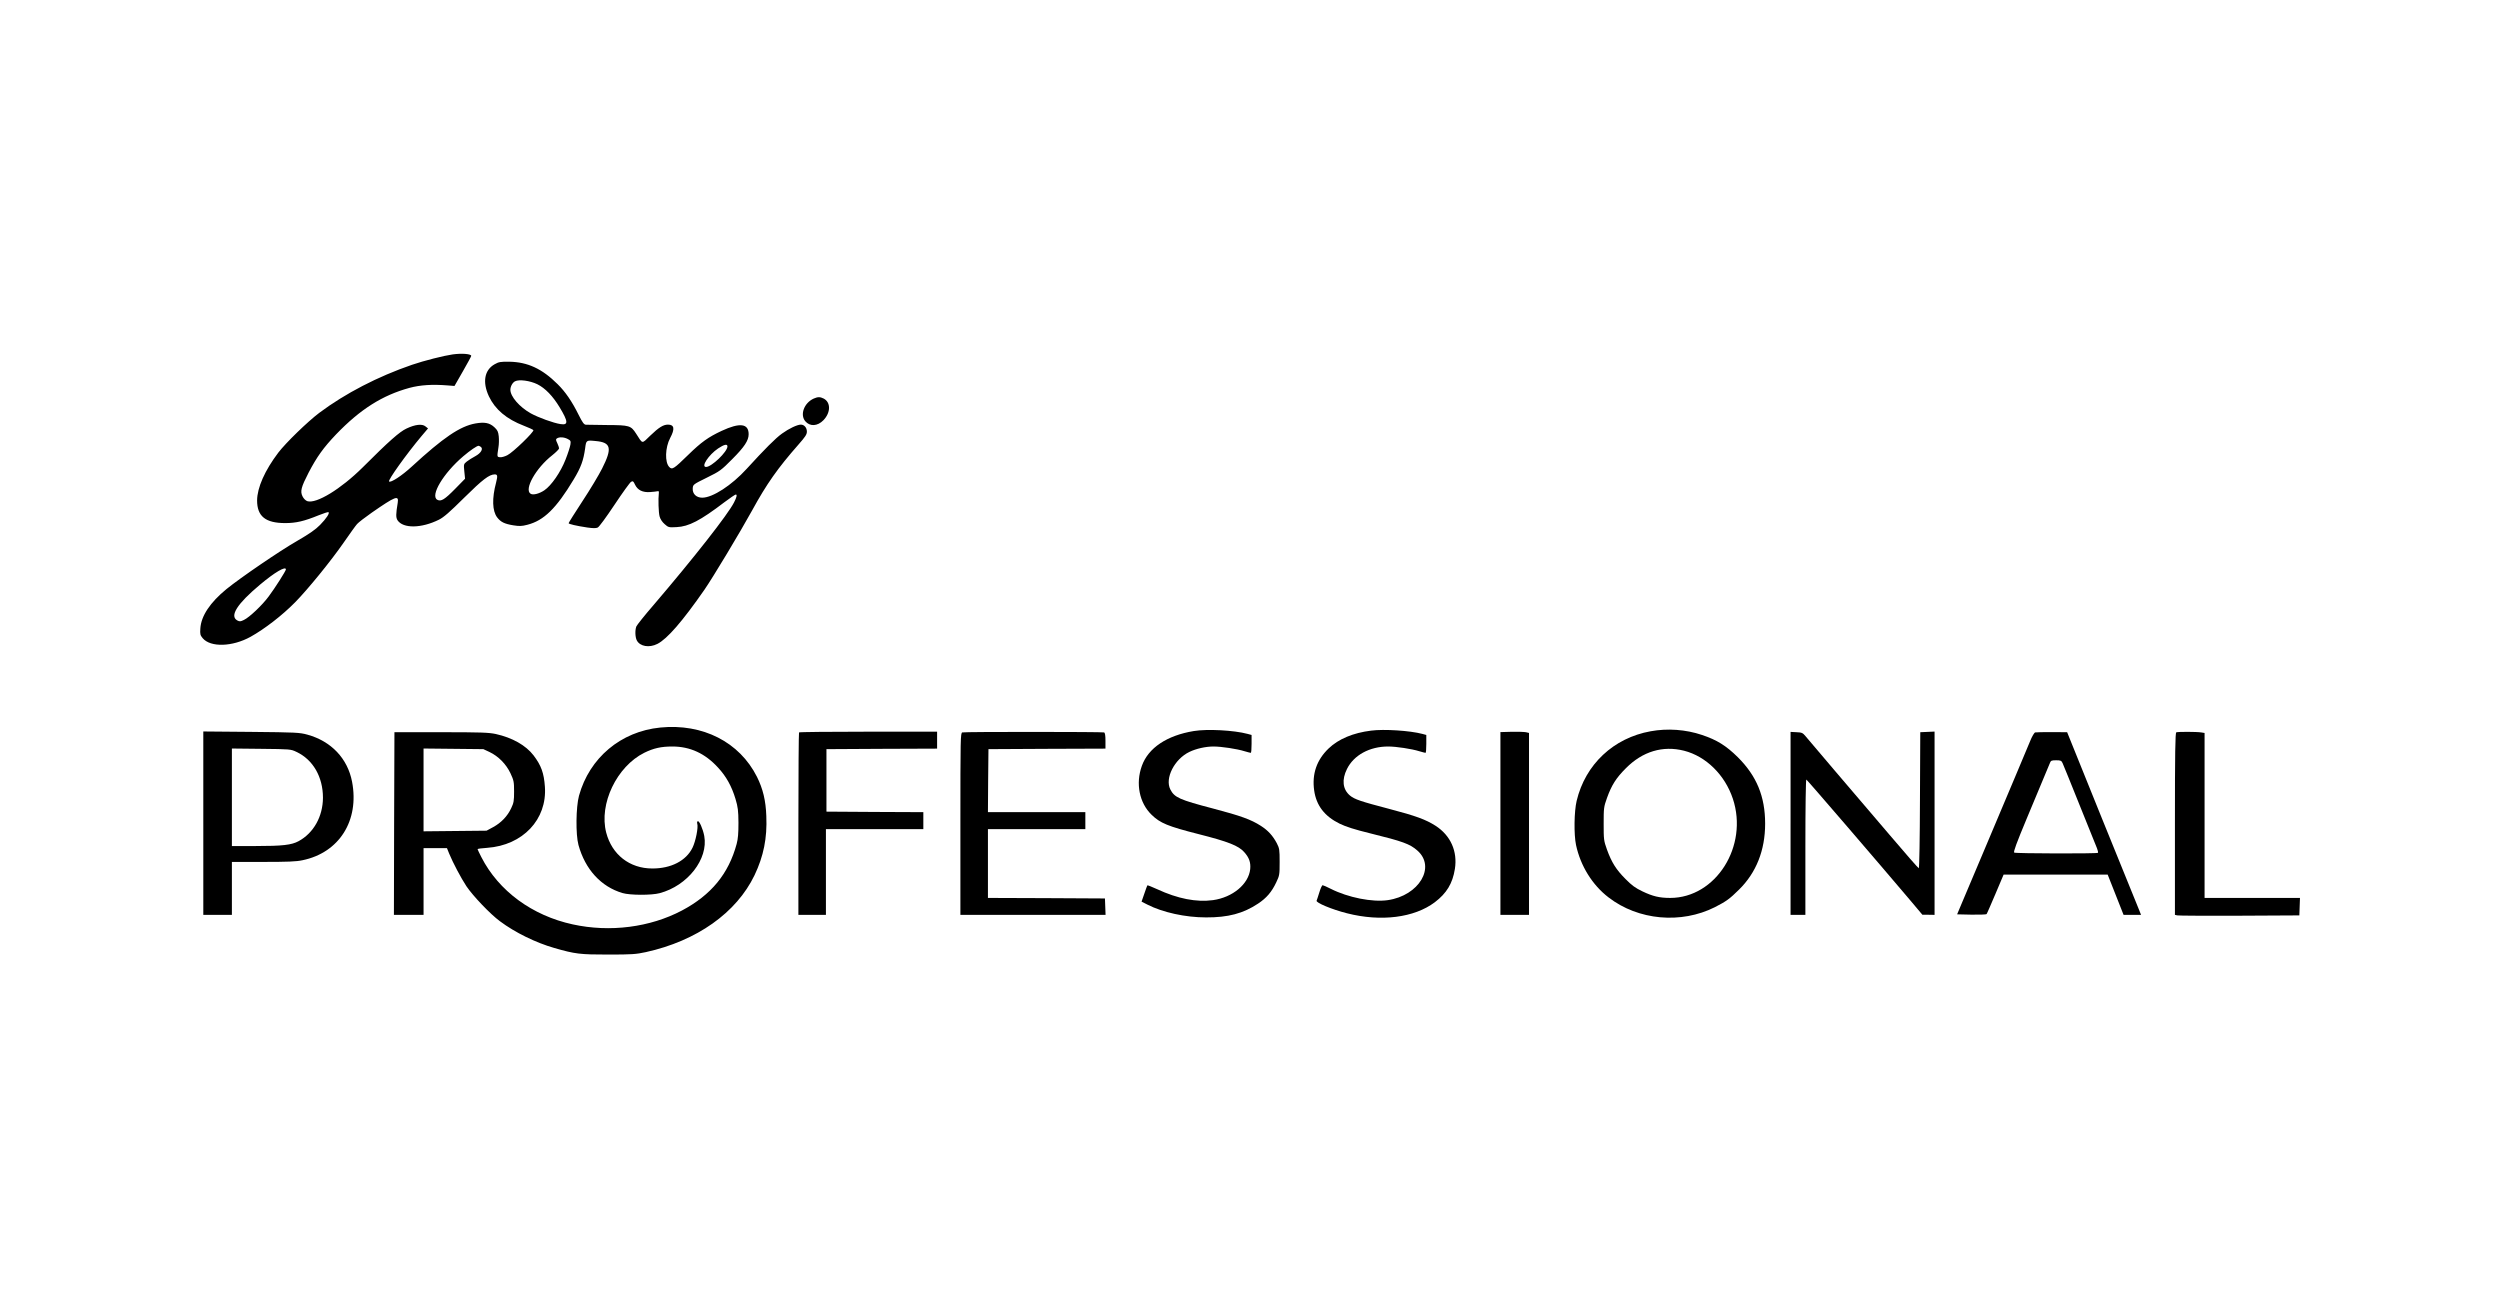 <?xml version="1.0" standalone="no"?>
<!DOCTYPE svg PUBLIC "-//W3C//DTD SVG 20010904//EN"
 "http://www.w3.org/TR/2001/REC-SVG-20010904/DTD/svg10.dtd">
<svg version="1.0" xmlns="http://www.w3.org/2000/svg"
 width="2361pt" height="1237pt" viewBox="0 0 2361 1237"
 preserveAspectRatio="xMidYMid meet">

<g transform="translate(0,1237) scale(0.1,-0.1)"
fill="#000000" stroke="none">
<path d="M4275 9023 c-84 -12 -270 -59 -384 -98 -323 -111 -630 -270 -876
-454 -111 -84 -316 -283 -387 -376 -127 -168 -199 -330 -200 -451 0 -150 79
-214 266 -214 102 0 179 18 316 74 47 19 88 32 92 29 14 -8 -20 -60 -79 -120
-43 -44 -99 -83 -218 -152 -164 -94 -530 -344 -666 -454 -154 -126 -240 -254
-247 -372 -4 -54 -1 -64 22 -92 74 -88 280 -82 452 13 133 74 300 203 421 326
120 122 339 391 458 563 57 82 114 162 127 176 13 15 75 63 138 107 225 156
258 169 246 94 -18 -108 -18 -139 -2 -165 53 -80 226 -77 391 5 46 23 101 71
240 209 173 171 235 218 287 219 27 0 29 -14 13 -77 -40 -150 -36 -268 10
-329 34 -44 68 -61 152 -75 58 -9 79 -9 133 5 156 40 273 154 437 427 70 116
93 181 109 295 10 77 10 78 99 69 146 -13 159 -66 61 -260 -30 -60 -114 -200
-186 -309 -71 -109 -130 -202 -130 -207 0 -8 71 -25 178 -41 52 -7 80 -8 97 0
13 6 79 96 159 216 75 113 145 210 156 216 17 9 22 6 37 -27 25 -52 72 -75
143 -70 30 2 62 6 70 8 10 3 14 -2 12 -16 -7 -59 -3 -185 7 -222 7 -26 25 -53
48 -73 35 -31 39 -32 112 -28 116 5 225 62 452 235 53 40 102 73 108 73 14 0
8 -27 -17 -75 -57 -113 -378 -522 -760 -969 -85 -98 -158 -190 -163 -203 -13
-36 -11 -100 5 -131 30 -57 117 -72 194 -33 93 47 236 212 444 511 79 114 340
548 451 750 138 252 242 399 437 621 65 74 80 96 80 123 0 37 -25 66 -57 66
-34 0 -112 -37 -177 -84 -62 -44 -163 -146 -335 -334 -141 -155 -321 -272
-419 -272 -57 0 -94 37 -90 89 3 35 5 37 133 100 124 61 135 69 240 175 115
115 155 176 155 235 0 102 -83 112 -255 32 -126 -59 -192 -106 -315 -226 -137
-134 -152 -143 -179 -116 -44 44 -40 184 8 275 46 86 39 126 -21 126 -44 0
-86 -26 -167 -104 -83 -80 -69 -82 -134 19 -49 76 -63 80 -272 81 -99 1 -190
2 -202 3 -18 1 -32 20 -69 94 -63 127 -125 217 -198 289 -147 146 -283 209
-456 212 -84 1 -100 -2 -139 -24 -96 -54 -117 -168 -54 -303 59 -124 166 -215
331 -278 45 -17 85 -36 89 -41 9 -15 -193 -211 -246 -237 -23 -12 -55 -21 -69
-19 -29 3 -29 2 -15 93 5 28 6 74 3 104 -5 45 -11 58 -42 87 -45 41 -91 50
-178 35 -146 -26 -304 -134 -601 -407 -93 -86 -200 -156 -215 -141 -12 12 162
256 307 429 l61 72 -24 19 c-31 26 -97 19 -179 -20 -65 -30 -165 -118 -415
-368 -206 -204 -437 -345 -522 -318 -16 6 -34 23 -45 45 -24 48 -13 88 57 224
79 151 140 236 260 362 228 237 437 369 693 439 101 27 214 35 362 23 l63 -5
79 138 c43 75 79 141 79 146 0 19 -89 26 -175 14z m800 -282 c74 -37 146 -111
211 -219 81 -135 83 -169 7 -157 -66 10 -207 61 -280 101 -107 60 -193 159
-193 223 0 31 20 68 44 80 39 20 141 6 211 -28z m287 -517 c27 -14 30 -19 25
-52 -3 -21 -23 -84 -46 -142 -47 -120 -134 -246 -201 -291 -48 -32 -106 -47
-129 -32 -64 40 49 242 205 364 35 28 64 57 64 65 0 7 -8 29 -17 49 -15 31
-15 37 -3 45 23 15 68 12 102 -6z m1508 -70 c0 -50 -150 -194 -202 -194 -51 0
24 114 114 175 57 38 88 45 88 19z m-2331 -3 c28 -18 4 -60 -50 -89 -28 -15
-65 -38 -81 -51 -29 -24 -30 -25 -23 -93 l7 -69 -92 -94 c-101 -103 -135 -124
-170 -105 -70 38 56 250 245 411 66 56 129 99 145 99 3 0 11 -4 19 -9z m-1839
-1159 c0 -13 -104 -177 -162 -254 -60 -82 -183 -199 -235 -223 -33 -16 -40
-16 -63 -4 -73 42 -1 156 215 337 139 117 245 179 245 144z"/>
<path d="M7685 8606 c-91 -41 -132 -152 -80 -214 44 -52 116 -48 172 10 69 72
70 168 2 204 -34 17 -55 17 -94 0z"/>
<path d="M6235 5499 c-372 -37 -668 -286 -767 -644 -29 -108 -32 -365 -5 -465
64 -231 213 -394 416 -454 71 -21 274 -22 351 -1 264 70 461 323 421 540 -13
68 -48 148 -62 139 -6 -3 -7 -14 -4 -23 11 -35 -15 -166 -45 -227 -60 -123
-203 -197 -380 -196 -214 0 -381 131 -435 339 -70 270 99 624 360 754 88 43
158 59 265 59 167 0 309 -65 432 -200 76 -82 128 -175 164 -295 23 -77 27
-109 28 -225 0 -100 -4 -152 -17 -200 -76 -282 -240 -482 -517 -629 -301 -159
-680 -208 -1031 -131 -383 83 -700 316 -863 635 -20 39 -36 73 -36 76 0 3 41
9 91 12 336 24 567 268 545 577 -9 130 -35 201 -107 296 -73 95 -200 167 -357
202 -66 14 -141 17 -517 17 l-440 0 -3 -862 -2 -863 140 0 140 0 0 315 0 315
111 0 110 0 21 -52 c37 -89 111 -229 163 -308 62 -92 225 -263 316 -330 143
-107 339 -203 514 -253 198 -57 242 -62 510 -62 223 0 261 3 354 23 481 106
856 371 1027 727 85 179 120 349 111 558 -5 147 -32 257 -88 370 -165 329
-512 506 -914 466z m-1612 -231 c84 -40 157 -114 198 -201 31 -67 34 -79 34
-172 0 -88 -3 -107 -27 -157 -35 -76 -95 -138 -170 -179 l-63 -34 -297 -3
-298 -3 0 391 0 391 283 -3 282 -3 58 -27z"/>
<path d="M11274 5466 c-254 -42 -429 -159 -490 -328 -61 -168 -24 -351 92
-463 81 -79 155 -109 442 -182 280 -71 380 -110 433 -171 47 -53 62 -98 56
-160 -15 -141 -165 -267 -352 -293 -156 -21 -332 13 -528 104 -48 22 -89 38
-91 36 -2 -2 -15 -38 -29 -79 l-26 -75 55 -28 c145 -74 359 -121 554 -121 208
-1 351 37 491 130 80 53 129 110 172 201 31 65 32 73 32 193 0 117 -2 128 -27
177 -38 71 -82 120 -151 164 -92 59 -188 94 -450 163 -317 83 -365 104 -404
180 -54 105 38 287 180 355 64 31 154 51 227 51 75 0 222 -22 295 -45 28 -8
53 -15 58 -15 4 0 7 38 7 85 l0 84 -37 10 c-131 35 -382 48 -509 27z"/>
<path d="M12949 5470 c-170 -21 -308 -79 -401 -168 -113 -108 -159 -241 -137
-397 20 -142 98 -244 241 -314 60 -29 141 -55 288 -91 309 -76 376 -101 445
-162 178 -155 17 -426 -279 -469 -145 -21 -374 24 -538 107 -37 19 -72 34 -77
34 -6 0 -20 -30 -31 -67 -12 -38 -23 -73 -26 -79 -8 -19 144 -83 287 -119 321
-82 635 -42 829 104 112 85 168 177 190 315 26 166 -40 315 -182 407 -92 59
-187 94 -439 160 -267 70 -327 90 -370 126 -69 58 -79 149 -28 251 65 131 214
212 389 212 75 0 222 -22 295 -45 28 -8 53 -15 58 -15 4 0 7 38 7 85 l0 84
-37 10 c-117 31 -363 47 -484 31z"/>
<path d="M15589 5464 c-351 -63 -617 -313 -699 -657 -24 -100 -27 -317 -6
-417 42 -197 154 -378 307 -495 281 -217 685 -253 1005 -92 107 55 138 77 227
165 163 160 247 372 247 623 0 257 -80 451 -259 629 -110 108 -196 162 -337
209 -154 52 -326 64 -485 35z m316 -184 c207 -53 385 -228 460 -453 149 -447
-160 -937 -592 -937 -100 0 -164 15 -262 62 -67 32 -100 56 -160 117 -89 89
-131 157 -175 278 -30 84 -31 95 -31 243 0 148 1 159 31 243 44 123 87 190
179 282 158 159 349 216 550 165z"/>
<path d="M1920 4596 l0 -866 135 0 135 0 0 250 0 250 295 0 c231 0 313 3 372
16 346 71 538 374 468 741 -42 220 -197 383 -422 445 -73 20 -107 22 -530 26
l-453 4 0 -866z m880 673 c156 -73 250 -236 250 -433 -1 -177 -88 -333 -230
-410 -66 -36 -151 -46 -407 -46 l-223 0 0 461 0 460 278 -3 c274 -3 278 -3
332 -29z"/>
<path d="M7546 5453 c-3 -3 -6 -393 -6 -865 l0 -858 130 0 130 0 0 405 0 405
460 0 460 0 0 80 0 80 -457 2 -458 3 0 295 0 295 523 3 522 2 0 80 0 80 -649
0 c-356 0 -651 -3 -655 -7z"/>
<path d="M9088 5453 c-17 -4 -18 -54 -18 -864 l0 -859 685 0 686 0 -3 78 -3
77 -552 3 -553 2 0 325 0 325 460 0 460 0 0 80 0 80 -460 0 -460 0 2 298 3
297 553 3 552 2 0 74 c0 50 -4 75 -13 79 -16 6 -1317 7 -1339 0z"/>
<path d="M14170 4593 l0 -863 135 0 135 0 0 859 0 859 -29 7 c-16 3 -77 5
-135 4 l-106 -3 0 -863z"/>
<path d="M16910 4594 l0 -864 70 0 70 0 0 641 c0 378 4 639 9 637 8 -3 695
-802 985 -1145 l111 -132 58 0 57 -1 0 865 0 866 -67 -3 -68 -3 -3 -642 c-1
-354 -6 -643 -11 -643 -4 0 -130 143 -278 318 -149 174 -382 447 -518 607
-136 159 -260 305 -275 324 -25 30 -34 34 -84 36 l-56 3 0 -864z"/>
<path d="M19220 5453 c-8 -2 -30 -38 -47 -81 -18 -42 -77 -185 -133 -317 -137
-323 -247 -584 -310 -735 -60 -143 -143 -340 -205 -485 l-42 -100 135 -3 c74
-1 139 1 143 5 4 4 41 90 84 191 l77 182 491 0 492 0 75 -190 75 -190 82 0 83
0 -19 48 c-11 26 -168 414 -350 862 l-329 815 -144 1 c-79 0 -150 -1 -158 -3z
m259 -290 c7 -14 79 -193 161 -397 82 -204 155 -387 164 -407 8 -20 12 -39 9
-43 -9 -9 -776 -7 -791 2 -9 6 21 88 119 323 158 377 208 497 220 527 7 19 16
22 57 22 43 0 50 -3 61 -27z"/>
<path d="M20553 5454 c-10 -5 -13 -187 -13 -865 l0 -859 23 -5 c12 -3 276 -4
587 -3 l565 3 3 83 3 82 -451 0 -450 0 0 779 0 779 -32 5 c-42 7 -219 7 -235
1z"/>
</g>
</svg>
